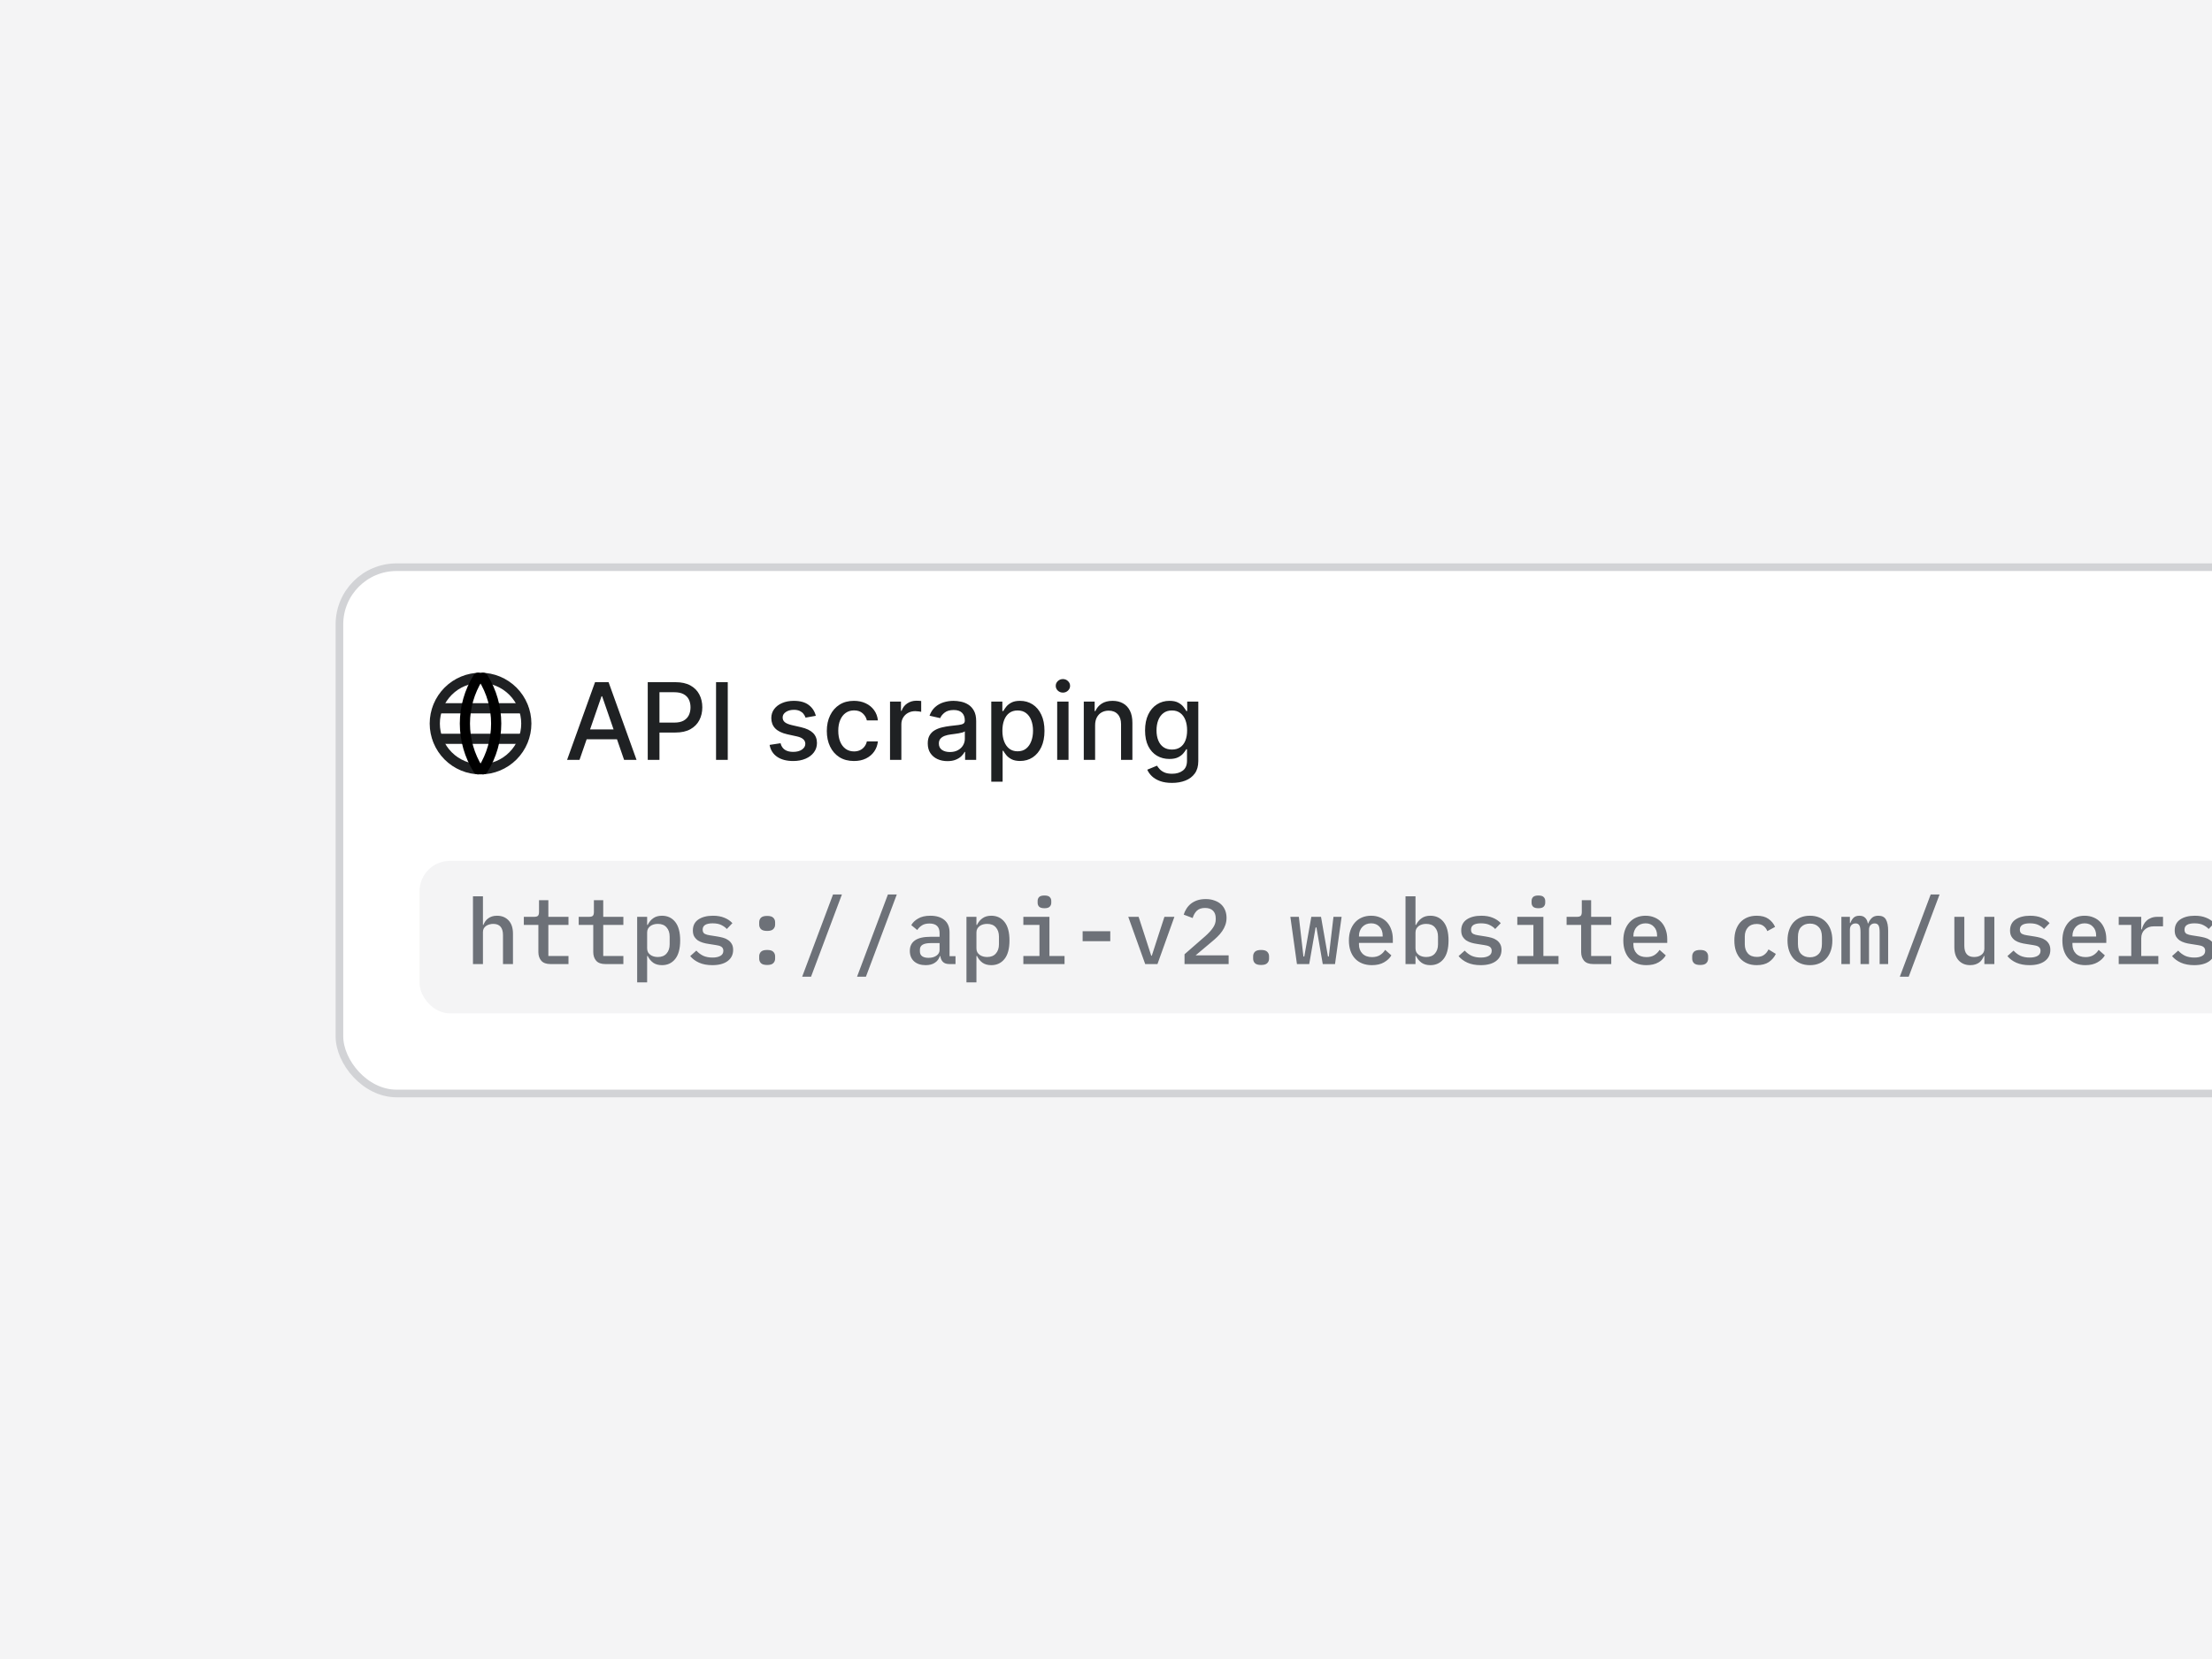 <svg width="640" height="480" viewBox="0 0 640 480" fill="none" xmlns="http://www.w3.org/2000/svg">
<rect x="0" y="0" width="640" height="480" fill="#333333" stroke="none"/>
<g clip-path="url(#clip0_3623_8907)">
<rect width="640" height="480" fill="#F4F4F5"/>
<rect x="98.207" y="164.103" width="692.828" height="152.276" rx="16.552" fill="white"/>
<rect x="98.207" y="164.103" width="692.828" height="152.276" rx="16.552" stroke="#D2D3D6" stroke-width="2.207"/>
<path d="M125.795 209.345C125.795 211.084 126.137 212.806 126.803 214.412C127.468 216.019 128.444 217.478 129.673 218.708C130.903 219.938 132.363 220.913 133.969 221.578C135.576 222.244 137.297 222.586 139.036 222.586C140.775 222.586 142.497 222.244 144.104 221.578C145.71 220.913 147.17 219.938 148.399 218.708C149.629 217.478 150.604 216.019 151.27 214.412C151.935 212.806 152.278 211.084 152.278 209.345C152.278 205.833 150.883 202.465 148.399 199.982C145.916 197.499 142.548 196.104 139.036 196.104C135.524 196.104 132.156 197.499 129.673 199.982C127.19 202.465 125.795 205.833 125.795 209.345Z" stroke="#1F2123" stroke-width="2.943" stroke-linecap="round" stroke-linejoin="round"/>
<path d="M126.674 204.931H151.391" stroke="#1F2123" stroke-width="2.943" stroke-linecap="round" stroke-linejoin="round"/>
<path d="M126.674 213.759H151.391" stroke="#1F2123" stroke-width="2.943" stroke-linecap="round" stroke-linejoin="round"/>
<path d="M138.302 196.104C135.824 200.075 134.51 204.663 134.51 209.345C134.51 214.027 135.824 218.614 138.302 222.586" stroke="black" stroke-width="2.943" stroke-linecap="round" stroke-linejoin="round"/>
<path d="M139.769 196.104C142.247 200.075 143.561 204.663 143.561 209.345C143.561 214.027 142.247 218.614 139.769 222.586" stroke="black" stroke-width="2.943" stroke-linecap="round" stroke-linejoin="round"/>
<path d="M167.676 219.845H164.078L172.164 197.375H176.081L184.167 219.845H180.568L174.216 201.456H174.04L167.676 219.845ZM168.28 211.045H179.954V213.898H168.28V211.045ZM187.412 219.845V197.375H195.421C197.169 197.375 198.618 197.693 199.766 198.329C200.914 198.965 201.774 199.836 202.344 200.94C202.915 202.038 203.2 203.274 203.2 204.649C203.2 206.031 202.911 207.275 202.333 208.379C201.763 209.476 200.9 210.347 199.744 210.99C198.596 211.627 197.151 211.945 195.41 211.945H189.902V209.07H195.103C196.208 209.07 197.104 208.88 197.791 208.5C198.479 208.112 198.983 207.586 199.305 206.92C199.627 206.254 199.788 205.497 199.788 204.649C199.788 203.8 199.627 203.047 199.305 202.389C198.983 201.73 198.475 201.215 197.78 200.842C197.093 200.469 196.186 200.282 195.059 200.282H190.802V219.845H187.412ZM210.565 197.375V219.845H207.175V197.375H210.565ZM236.044 207.106L233.071 207.633C232.947 207.253 232.749 206.891 232.478 206.547C232.215 206.203 231.857 205.922 231.403 205.702C230.95 205.483 230.383 205.373 229.703 205.373C228.774 205.373 227.998 205.581 227.377 205.998C226.755 206.408 226.444 206.938 226.444 207.589C226.444 208.152 226.652 208.606 227.069 208.95C227.486 209.294 228.159 209.575 229.088 209.795L231.765 210.409C233.316 210.767 234.472 211.32 235.232 212.066C235.993 212.812 236.373 213.781 236.373 214.973C236.373 215.983 236.081 216.882 235.496 217.672C234.918 218.455 234.11 219.069 233.071 219.516C232.04 219.962 230.844 220.185 229.483 220.185C227.596 220.185 226.056 219.783 224.864 218.978C223.672 218.166 222.94 217.014 222.67 215.522L225.841 215.039C226.038 215.866 226.444 216.491 227.058 216.915C227.673 217.332 228.474 217.541 229.461 217.541C230.536 217.541 231.396 217.318 232.04 216.871C232.683 216.418 233.005 215.866 233.005 215.215C233.005 214.688 232.808 214.245 232.413 213.887C232.025 213.529 231.429 213.258 230.624 213.075L227.772 212.45C226.199 212.091 225.036 211.521 224.283 210.738C223.536 209.955 223.163 208.964 223.163 207.765C223.163 206.77 223.441 205.9 223.997 205.154C224.553 204.407 225.321 203.826 226.301 203.409C227.281 202.985 228.404 202.773 229.67 202.773C231.491 202.773 232.925 203.168 233.971 203.958C235.017 204.74 235.708 205.79 236.044 207.106ZM247.079 220.185C245.448 220.185 244.044 219.815 242.866 219.077C241.696 218.331 240.796 217.303 240.167 215.994C239.538 214.684 239.223 213.185 239.223 211.495C239.223 209.784 239.545 208.273 240.189 206.964C240.833 205.647 241.74 204.62 242.91 203.881C244.08 203.142 245.459 202.773 247.046 202.773C248.326 202.773 249.467 203.01 250.469 203.486C251.472 203.954 252.28 204.612 252.894 205.461C253.516 206.309 253.885 207.3 254.002 208.434H250.81C250.634 207.644 250.232 206.964 249.603 206.393C248.981 205.823 248.147 205.538 247.101 205.538C246.187 205.538 245.386 205.779 244.698 206.262C244.018 206.737 243.488 207.417 243.107 208.302C242.727 209.18 242.537 210.219 242.537 211.418C242.537 212.647 242.723 213.708 243.096 214.6C243.469 215.493 243.996 216.184 244.676 216.674C245.364 217.164 246.172 217.409 247.101 217.409C247.723 217.409 248.286 217.296 248.791 217.069C249.303 216.835 249.731 216.502 250.074 216.07C250.426 215.639 250.671 215.12 250.81 214.512H254.002C253.885 215.602 253.531 216.575 252.938 217.431C252.346 218.287 251.552 218.96 250.557 219.45C249.57 219.94 248.41 220.185 247.079 220.185ZM257.511 219.845V202.992H260.681V205.669H260.857C261.164 204.762 261.705 204.049 262.481 203.53C263.263 203.003 264.149 202.74 265.136 202.74C265.341 202.74 265.582 202.747 265.86 202.762C266.145 202.776 266.368 202.795 266.529 202.817V205.954C266.398 205.918 266.164 205.878 265.827 205.834C265.491 205.783 265.154 205.757 264.818 205.757C264.042 205.757 263.351 205.922 262.744 206.251C262.144 206.573 261.669 207.022 261.318 207.6C260.967 208.171 260.791 208.822 260.791 209.553V219.845H257.511ZM274.122 220.218C273.054 220.218 272.088 220.02 271.225 219.625C270.362 219.223 269.678 218.641 269.174 217.881C268.676 217.12 268.428 216.187 268.428 215.083C268.428 214.132 268.61 213.349 268.976 212.735C269.342 212.121 269.836 211.634 270.457 211.276C271.079 210.917 271.774 210.647 272.542 210.464C273.31 210.281 274.093 210.142 274.89 210.047C275.899 209.93 276.719 209.835 277.348 209.762C277.977 209.681 278.434 209.553 278.719 209.378C279.004 209.202 279.147 208.917 279.147 208.522V208.445C279.147 207.487 278.876 206.744 278.335 206.218C277.801 205.691 277.004 205.428 275.943 205.428C274.839 205.428 273.968 205.673 273.332 206.163C272.703 206.646 272.268 207.183 272.026 207.776L268.943 207.074C269.309 206.05 269.843 205.223 270.545 204.594C271.255 203.958 272.07 203.497 272.992 203.211C273.913 202.919 274.883 202.773 275.899 202.773C276.572 202.773 277.285 202.853 278.039 203.014C278.8 203.168 279.509 203.453 280.167 203.87C280.833 204.287 281.378 204.883 281.802 205.658C282.226 206.426 282.438 207.425 282.438 208.654V219.845H279.235V217.541H279.103C278.891 217.965 278.573 218.382 278.149 218.791C277.724 219.201 277.179 219.541 276.514 219.812C275.848 220.082 275.051 220.218 274.122 220.218ZM274.835 217.585C275.742 217.585 276.517 217.405 277.161 217.047C277.812 216.689 278.306 216.22 278.642 215.643C278.986 215.057 279.158 214.432 279.158 213.766V211.594C279.041 211.711 278.814 211.821 278.478 211.923C278.149 212.018 277.772 212.102 277.348 212.175C276.923 212.241 276.51 212.303 276.108 212.362C275.705 212.413 275.369 212.457 275.098 212.494C274.462 212.574 273.88 212.709 273.354 212.9C272.835 213.09 272.418 213.364 272.103 213.722C271.796 214.074 271.642 214.542 271.642 215.127C271.642 215.939 271.942 216.553 272.542 216.97C273.142 217.38 273.906 217.585 274.835 217.585ZM286.808 226.164V202.992H290.012V205.724H290.286C290.476 205.373 290.751 204.967 291.109 204.506C291.467 204.045 291.965 203.643 292.601 203.299C293.237 202.948 294.079 202.773 295.125 202.773C296.485 202.773 297.699 203.116 298.767 203.804C299.835 204.492 300.673 205.483 301.28 206.777C301.894 208.072 302.201 209.63 302.201 211.451C302.201 213.273 301.898 214.834 301.291 216.136C300.684 217.431 299.85 218.429 298.789 219.132C297.729 219.826 296.518 220.174 295.158 220.174C294.134 220.174 293.296 220.002 292.645 219.658C292.001 219.314 291.497 218.912 291.131 218.451C290.765 217.99 290.484 217.581 290.286 217.222H290.089V226.164H286.808ZM290.023 211.418C290.023 212.603 290.195 213.642 290.538 214.534C290.882 215.427 291.38 216.125 292.031 216.63C292.682 217.127 293.479 217.376 294.422 217.376C295.403 217.376 296.222 217.116 296.88 216.597C297.538 216.07 298.036 215.357 298.372 214.458C298.716 213.558 298.888 212.545 298.888 211.418C298.888 210.307 298.72 209.308 298.383 208.423C298.054 207.538 297.557 206.84 296.891 206.327C296.233 205.815 295.41 205.559 294.422 205.559C293.472 205.559 292.667 205.804 292.009 206.295C291.358 206.785 290.864 207.469 290.527 208.346C290.191 209.224 290.023 210.248 290.023 211.418ZM305.877 219.845V202.992H309.158V219.845H305.877ZM307.534 200.392C306.963 200.392 306.473 200.202 306.063 199.821C305.661 199.434 305.46 198.973 305.46 198.439C305.46 197.897 305.661 197.437 306.063 197.056C306.473 196.669 306.963 196.475 307.534 196.475C308.104 196.475 308.591 196.669 308.993 197.056C309.403 197.437 309.607 197.897 309.607 198.439C309.607 198.973 309.403 199.434 308.993 199.821C308.591 200.202 308.104 200.392 307.534 200.392ZM316.851 209.838V219.845H313.571V202.992H316.72V205.735H316.928C317.316 204.843 317.923 204.126 318.75 203.585C319.583 203.043 320.633 202.773 321.899 202.773C323.047 202.773 324.053 203.014 324.916 203.497C325.779 203.972 326.448 204.682 326.924 205.625C327.399 206.569 327.637 207.736 327.637 209.125V219.845H324.356V209.52C324.356 208.299 324.038 207.344 323.402 206.657C322.765 205.962 321.891 205.614 320.779 205.614C320.019 205.614 319.342 205.779 318.75 206.108C318.164 206.437 317.7 206.92 317.356 207.556C317.02 208.185 316.851 208.946 316.851 209.838ZM339.102 226.516C337.764 226.516 336.612 226.34 335.646 225.989C334.688 225.638 333.905 225.173 333.298 224.596C332.691 224.018 332.238 223.385 331.938 222.697L334.757 221.534C334.955 221.856 335.218 222.196 335.547 222.555C335.884 222.92 336.337 223.231 336.908 223.487C337.486 223.743 338.228 223.871 339.135 223.871C340.379 223.871 341.406 223.568 342.218 222.961C343.03 222.361 343.436 221.403 343.436 220.086V216.773H343.228C343.03 217.131 342.745 217.53 342.372 217.969C342.006 218.407 341.501 218.788 340.858 219.11C340.214 219.431 339.377 219.592 338.345 219.592C337.014 219.592 335.814 219.282 334.746 218.66C333.686 218.031 332.845 217.105 332.223 215.884C331.609 214.655 331.301 213.145 331.301 211.353C331.301 209.561 331.605 208.024 332.212 206.744C332.826 205.464 333.668 204.484 334.736 203.804C335.803 203.116 337.014 202.773 338.367 202.773C339.413 202.773 340.258 202.948 340.902 203.299C341.545 203.643 342.046 204.045 342.405 204.506C342.771 204.967 343.052 205.373 343.25 205.724H343.491V202.992H346.706V220.218C346.706 221.666 346.369 222.855 345.696 223.784C345.023 224.713 344.113 225.4 342.964 225.846C341.823 226.292 340.536 226.516 339.102 226.516ZM339.069 216.871C340.013 216.871 340.81 216.652 341.461 216.213C342.12 215.767 342.617 215.131 342.953 214.304C343.297 213.47 343.469 212.472 343.469 211.309C343.469 210.175 343.301 209.176 342.964 208.313C342.628 207.45 342.134 206.777 341.483 206.295C340.832 205.804 340.028 205.559 339.069 205.559C338.082 205.559 337.259 205.815 336.601 206.327C335.942 206.832 335.445 207.52 335.109 208.39C334.779 209.261 334.615 210.233 334.615 211.309C334.615 212.413 334.783 213.382 335.12 214.216C335.456 215.05 335.953 215.701 336.612 216.169C337.277 216.637 338.097 216.871 339.069 216.871Z" fill="#1F2123"/>
<rect x="121.379" y="249.069" width="646.483" height="44.138" rx="8.828" fill="#F4F4F5"/>
<path d="M136.845 259.334H139.731V267.597H139.864C140.005 267.244 140.181 266.908 140.393 266.591C140.623 266.255 140.897 265.973 141.214 265.743C141.532 265.496 141.903 265.302 142.327 265.161C142.75 265.019 143.245 264.949 143.81 264.949C145.187 264.949 146.299 265.399 147.146 266.299C147.994 267.2 148.418 268.48 148.418 270.139V278.932H145.531V270.563C145.531 268.392 144.586 267.306 142.697 267.306C142.327 267.306 141.965 267.359 141.612 267.465C141.258 267.553 140.941 267.694 140.658 267.888C140.376 268.083 140.146 268.33 139.97 268.63C139.811 268.93 139.731 269.274 139.731 269.663V278.932H136.845V259.334ZM159.265 278.932C158.065 278.932 157.182 278.614 156.617 277.978C156.052 277.325 155.769 276.486 155.769 275.462V267.597H151.559V265.267H154.551C155.063 265.267 155.425 265.169 155.637 264.975C155.849 264.763 155.955 264.393 155.955 263.863V260.447H158.656V265.267H164.482V267.597H158.656V276.601H164.482V278.932H159.265ZM175.145 278.932C173.944 278.932 173.061 278.614 172.496 277.978C171.931 277.325 171.649 276.486 171.649 275.462V267.597H167.438V265.267H170.431C170.943 265.267 171.305 265.169 171.516 264.975C171.728 264.763 171.834 264.393 171.834 263.863V260.447H174.535V265.267H180.362V267.597H174.535V276.601H180.362V278.932H175.145ZM184.35 265.267H187.237V267.597H187.396C187.802 266.767 188.34 266.123 189.011 265.664C189.682 265.187 190.521 264.949 191.527 264.949C193.134 264.949 194.414 265.549 195.367 266.75C196.32 267.95 196.797 269.733 196.797 272.099C196.797 274.465 196.32 276.248 195.367 277.449C194.414 278.649 193.134 279.249 191.527 279.249C190.521 279.249 189.682 279.02 189.011 278.561C188.34 278.084 187.802 277.431 187.396 276.601H187.237V284.228H184.35V265.267ZM190.335 276.892C191.43 276.892 192.269 276.557 192.851 275.886C193.451 275.215 193.752 274.324 193.752 273.211V270.987C193.752 269.875 193.451 268.983 192.851 268.312C192.269 267.641 191.43 267.306 190.335 267.306C189.912 267.306 189.514 267.359 189.144 267.465C188.773 267.571 188.446 267.729 188.164 267.941C187.881 268.153 187.652 268.418 187.475 268.736C187.316 269.036 187.237 269.398 187.237 269.822V274.377C187.237 274.8 187.316 275.171 187.475 275.489C187.652 275.789 187.881 276.045 188.164 276.257C188.446 276.469 188.773 276.628 189.144 276.734C189.514 276.84 189.912 276.892 190.335 276.892ZM206.109 279.249C204.626 279.249 203.346 279.011 202.269 278.534C201.209 278.058 200.353 277.422 199.7 276.628L201.474 275.039C202.074 275.692 202.745 276.195 203.487 276.548C204.246 276.884 205.138 277.051 206.162 277.051C207.097 277.051 207.848 276.892 208.413 276.575C208.995 276.257 209.287 275.763 209.287 275.092C209.287 274.809 209.234 274.571 209.128 274.377C209.022 274.182 208.872 274.024 208.677 273.9C208.483 273.776 208.254 273.679 207.989 273.609C207.742 273.538 207.477 273.485 207.194 273.45L205.023 273.105C204.493 273.035 203.955 272.92 203.407 272.761C202.86 272.602 202.366 272.382 201.924 272.099C201.501 271.799 201.148 271.419 200.865 270.96C200.6 270.501 200.468 269.919 200.468 269.212C200.468 267.818 200.997 266.758 202.057 266.035C203.134 265.311 204.546 264.949 206.294 264.949C207.565 264.949 208.66 265.143 209.578 265.531C210.514 265.902 211.29 266.423 211.908 267.094L210.293 268.789C209.94 268.383 209.437 268.012 208.783 267.676C208.13 267.323 207.265 267.147 206.188 267.147C204.264 267.147 203.301 267.756 203.301 268.974C203.301 269.557 203.505 269.963 203.911 270.192C204.334 270.404 204.829 270.545 205.394 270.616L207.565 270.96C208.113 271.049 208.651 271.163 209.181 271.305C209.728 271.446 210.213 271.667 210.637 271.967C211.079 272.249 211.432 272.62 211.697 273.079C211.979 273.538 212.12 274.121 212.12 274.827C212.12 276.204 211.582 277.29 210.505 278.084C209.445 278.861 207.98 279.249 206.109 279.249ZM221.961 279.196C221.114 279.196 220.514 279.02 220.161 278.667C219.825 278.314 219.657 277.881 219.657 277.369V276.681C219.657 276.169 219.825 275.736 220.161 275.383C220.514 275.03 221.114 274.853 221.961 274.853C222.809 274.853 223.4 275.03 223.736 275.383C224.089 275.736 224.265 276.169 224.265 276.681V277.369C224.265 277.881 224.089 278.314 223.736 278.667C223.4 279.02 222.809 279.196 221.961 279.196ZM221.961 269.345C221.114 269.345 220.514 269.168 220.161 268.815C219.825 268.462 219.657 268.03 219.657 267.518V266.829C219.657 266.317 219.825 265.884 220.161 265.531C220.514 265.178 221.114 265.002 221.961 265.002C222.809 265.002 223.4 265.178 223.736 265.531C224.089 265.884 224.265 266.317 224.265 266.829V267.518C224.265 268.03 224.089 268.462 223.736 268.815C223.4 269.168 222.809 269.345 221.961 269.345ZM232.094 282.586L241.019 258.805H243.588L234.663 282.586H232.094ZM247.973 282.586L256.898 258.805H259.467L250.542 282.586H247.973ZM274.684 278.932C273.854 278.932 273.228 278.72 272.804 278.296C272.398 277.872 272.151 277.316 272.062 276.628H271.93C271.665 277.457 271.18 278.102 270.473 278.561C269.785 279.02 268.902 279.249 267.825 279.249C266.43 279.249 265.318 278.888 264.488 278.164C263.658 277.422 263.244 276.407 263.244 275.118C263.244 273.794 263.729 272.788 264.7 272.099C265.689 271.393 267.198 271.04 269.229 271.04H271.85V269.98C271.85 268.127 270.871 267.2 268.911 267.2C268.028 267.2 267.313 267.376 266.766 267.729C266.218 268.065 265.759 268.515 265.389 269.08L263.667 267.676C264.056 266.935 264.709 266.299 265.627 265.77C266.545 265.222 267.728 264.949 269.176 264.949C270.906 264.949 272.265 265.364 273.254 266.193C274.243 267.023 274.737 268.224 274.737 269.795V276.654H276.458V278.932H274.684ZM268.646 277.131C269.582 277.131 270.35 276.919 270.95 276.495C271.55 276.072 271.85 275.524 271.85 274.853V272.867H269.282C267.198 272.867 266.157 273.494 266.157 274.747V275.277C266.157 275.895 266.377 276.363 266.819 276.681C267.26 276.981 267.869 277.131 268.646 277.131ZM279.626 265.267H282.513V267.597H282.672C283.078 266.767 283.616 266.123 284.287 265.664C284.958 265.187 285.797 264.949 286.803 264.949C288.409 264.949 289.689 265.549 290.643 266.75C291.596 267.95 292.073 269.733 292.073 272.099C292.073 274.465 291.596 276.248 290.643 277.449C289.689 278.649 288.409 279.249 286.803 279.249C285.797 279.249 284.958 279.02 284.287 278.561C283.616 278.084 283.078 277.431 282.672 276.601H282.513V284.228H279.626V265.267ZM285.611 276.892C286.706 276.892 287.544 276.557 288.127 275.886C288.727 275.215 289.027 274.324 289.027 273.211V270.987C289.027 269.875 288.727 268.983 288.127 268.312C287.544 267.641 286.706 267.306 285.611 267.306C285.187 267.306 284.79 267.359 284.419 267.465C284.049 267.571 283.722 267.729 283.44 267.941C283.157 268.153 282.928 268.418 282.751 268.736C282.592 269.036 282.513 269.398 282.513 269.822V274.377C282.513 274.8 282.592 275.171 282.751 275.489C282.928 275.789 283.157 276.045 283.44 276.257C283.722 276.469 284.049 276.628 284.419 276.734C284.79 276.84 285.187 276.892 285.611 276.892ZM302.205 262.777C301.464 262.777 300.943 262.627 300.643 262.327C300.361 262.027 300.219 261.656 300.219 261.215V260.659C300.219 260.217 300.361 259.846 300.643 259.546C300.943 259.246 301.455 259.096 302.179 259.096C302.921 259.096 303.433 259.246 303.715 259.546C304.015 259.846 304.165 260.217 304.165 260.659V261.215C304.165 261.656 304.015 262.027 303.715 262.327C303.433 262.627 302.929 262.777 302.205 262.777ZM296.088 276.601H300.749V267.597H296.088V265.267H303.636V276.601H308.005V278.932H296.088V276.601ZM313.238 272.311V269.424H321.236V272.311H313.238ZM331.342 278.932L326.443 265.267H329.436L331.316 271.04L333.09 276.522H333.249L335.023 271.04L336.904 265.267H339.79L334.891 278.932H331.342ZM355.484 278.932H342.72V276.098L348.758 270.828C349.711 269.98 350.444 269.177 350.956 268.418C351.485 267.659 351.75 266.856 351.75 266.008V265.717C351.75 264.746 351.485 264.004 350.956 263.492C350.426 262.963 349.658 262.698 348.652 262.698C347.628 262.698 346.833 262.971 346.268 263.519C345.721 264.066 345.324 264.763 345.077 265.611L342.481 264.631C342.658 264.048 342.914 263.492 343.249 262.963C343.585 262.415 344.008 261.93 344.52 261.506C345.05 261.082 345.668 260.747 346.374 260.5C347.098 260.252 347.928 260.129 348.864 260.129C349.817 260.129 350.664 260.27 351.406 260.553C352.165 260.817 352.801 261.188 353.313 261.665C353.825 262.142 354.213 262.715 354.478 263.386C354.743 264.04 354.875 264.763 354.875 265.558C354.875 266.299 354.76 266.988 354.531 267.624C354.319 268.241 354.01 268.842 353.604 269.424C353.216 269.989 352.748 270.537 352.2 271.066C351.653 271.596 351.053 272.126 350.4 272.655L345.924 276.416H355.484V278.932ZM364.875 279.196C364.028 279.196 363.428 279.02 363.074 278.667C362.739 278.314 362.571 277.881 362.571 277.369V276.681C362.571 276.169 362.739 275.736 363.074 275.383C363.428 275.03 364.028 274.853 364.875 274.853C365.723 274.853 366.314 275.03 366.65 275.383C367.003 275.736 367.179 276.169 367.179 276.681V277.369C367.179 277.881 367.003 278.314 366.65 278.667C366.314 279.02 365.723 279.196 364.875 279.196ZM373.339 265.267H375.802L377.126 276.76H377.365L379.404 265.267H382.211L384.224 276.76H384.462L385.813 265.267H388.17L386.263 278.932H382.714L380.887 268.339H380.649L378.795 278.932H375.246L373.339 265.267ZM396.925 279.249C395.884 279.249 394.948 279.082 394.118 278.746C393.288 278.411 392.591 277.934 392.026 277.316C391.461 276.698 391.028 275.957 390.728 275.092C390.428 274.209 390.278 273.22 390.278 272.126C390.278 271.031 390.428 270.042 390.728 269.16C391.046 268.277 391.479 267.526 392.026 266.908C392.591 266.273 393.271 265.787 394.065 265.452C394.86 265.116 395.742 264.949 396.713 264.949C397.667 264.949 398.532 265.116 399.309 265.452C400.085 265.77 400.748 266.229 401.295 266.829C401.842 267.429 402.257 268.144 402.54 268.974C402.84 269.804 402.99 270.722 402.99 271.728V272.814H393.191V273.264C393.191 274.341 393.527 275.224 394.197 275.913C394.868 276.584 395.795 276.919 396.978 276.919C397.861 276.919 398.611 276.734 399.229 276.363C399.865 275.974 400.377 275.462 400.765 274.827L402.566 276.416C402.107 277.21 401.401 277.881 400.447 278.428C399.512 278.976 398.338 279.249 396.925 279.249ZM396.713 267.147C396.201 267.147 395.725 267.235 395.283 267.412C394.86 267.588 394.489 267.844 394.171 268.18C393.871 268.497 393.633 268.877 393.456 269.318C393.279 269.76 393.191 270.245 393.191 270.775V270.96H400.05V270.696C400.05 269.619 399.741 268.762 399.123 268.127C398.523 267.473 397.72 267.147 396.713 267.147ZM406.661 259.334H409.547V267.597H409.706C410.112 266.767 410.651 266.123 411.321 265.664C411.992 265.187 412.831 264.949 413.837 264.949C415.444 264.949 416.724 265.549 417.677 266.75C418.631 267.95 419.107 269.733 419.107 272.099C419.107 274.465 418.631 276.248 417.677 277.449C416.724 278.649 415.444 279.249 413.837 279.249C412.831 279.249 411.992 279.02 411.321 278.561C410.651 278.084 410.112 277.431 409.706 276.601H409.547V278.932H406.661V259.334ZM412.646 276.892C413.74 276.892 414.579 276.557 415.161 275.886C415.762 275.215 416.062 274.324 416.062 273.211V270.987C416.062 269.875 415.762 268.983 415.161 268.312C414.579 267.641 413.74 267.306 412.646 267.306C412.222 267.306 411.825 267.359 411.454 267.465C411.083 267.571 410.757 267.729 410.474 267.941C410.192 268.153 409.962 268.418 409.785 268.736C409.627 269.036 409.547 269.398 409.547 269.822V274.377C409.547 274.8 409.627 275.171 409.785 275.489C409.962 275.789 410.192 276.045 410.474 276.257C410.757 276.469 411.083 276.628 411.454 276.734C411.825 276.84 412.222 276.892 412.646 276.892ZM428.419 279.249C426.936 279.249 425.656 279.011 424.579 278.534C423.52 278.058 422.663 277.422 422.01 276.628L423.785 275.039C424.385 275.692 425.056 276.195 425.797 276.548C426.556 276.884 427.448 277.051 428.472 277.051C429.408 277.051 430.158 276.892 430.723 276.575C431.306 276.257 431.597 275.763 431.597 275.092C431.597 274.809 431.544 274.571 431.438 274.377C431.332 274.182 431.182 274.024 430.988 273.9C430.794 273.776 430.564 273.679 430.299 273.609C430.052 273.538 429.787 273.485 429.505 273.45L427.333 273.105C426.804 273.035 426.265 272.92 425.718 272.761C425.17 272.602 424.676 272.382 424.235 272.099C423.811 271.799 423.458 271.419 423.175 270.96C422.911 270.501 422.778 269.919 422.778 269.212C422.778 267.818 423.308 266.758 424.367 266.035C425.444 265.311 426.857 264.949 428.604 264.949C429.876 264.949 430.97 265.143 431.888 265.531C432.824 265.902 433.601 266.423 434.219 267.094L432.603 268.789C432.25 268.383 431.747 268.012 431.094 267.676C430.441 267.323 429.575 267.147 428.498 267.147C426.574 267.147 425.612 267.756 425.612 268.974C425.612 269.557 425.815 269.963 426.221 270.192C426.645 270.404 427.139 270.545 427.704 270.616L429.876 270.96C430.423 271.049 430.961 271.163 431.491 271.305C432.038 271.446 432.524 271.667 432.948 271.967C433.389 272.249 433.742 272.62 434.007 273.079C434.289 273.538 434.431 274.121 434.431 274.827C434.431 276.204 433.892 277.29 432.815 278.084C431.756 278.861 430.29 279.249 428.419 279.249ZM445.119 262.777C444.378 262.777 443.857 262.627 443.557 262.327C443.274 262.027 443.133 261.656 443.133 261.215V260.659C443.133 260.217 443.274 259.846 443.557 259.546C443.857 259.246 444.369 259.096 445.093 259.096C445.834 259.096 446.346 259.246 446.629 259.546C446.929 259.846 447.079 260.217 447.079 260.659V261.215C447.079 261.656 446.929 262.027 446.629 262.327C446.346 262.627 445.843 262.777 445.119 262.777ZM439.002 276.601H443.663V267.597H439.002V265.267H446.549V276.601H450.919V278.932H439.002V276.601ZM460.972 278.932C459.772 278.932 458.889 278.614 458.324 277.978C457.759 277.325 457.476 276.486 457.476 275.462V267.597H453.266V265.267H456.258C456.77 265.267 457.132 265.169 457.344 264.975C457.556 264.763 457.662 264.393 457.662 263.863V260.447H460.363V265.267H466.189V267.597H460.363V276.601H466.189V278.932H460.972ZM476.322 279.249C475.28 279.249 474.344 279.082 473.515 278.746C472.685 278.411 471.987 277.934 471.422 277.316C470.857 276.698 470.425 275.957 470.125 275.092C469.825 274.209 469.675 273.22 469.675 272.126C469.675 271.031 469.825 270.042 470.125 269.16C470.443 268.277 470.875 267.526 471.422 266.908C471.987 266.273 472.667 265.787 473.462 265.452C474.256 265.116 475.139 264.949 476.11 264.949C477.063 264.949 477.928 265.116 478.705 265.452C479.482 265.77 480.144 266.229 480.691 266.829C481.239 267.429 481.654 268.144 481.936 268.974C482.236 269.804 482.386 270.722 482.386 271.728V272.814H472.588V273.264C472.588 274.341 472.923 275.224 473.594 275.913C474.265 276.584 475.192 276.919 476.375 276.919C477.257 276.919 478.008 276.734 478.626 276.363C479.261 275.974 479.773 275.462 480.162 274.827L481.963 276.416C481.504 277.21 480.797 277.881 479.844 278.428C478.908 278.976 477.734 279.249 476.322 279.249ZM476.11 267.147C475.598 267.147 475.121 267.235 474.68 267.412C474.256 267.588 473.885 267.844 473.568 268.18C473.267 268.497 473.029 268.877 472.853 269.318C472.676 269.76 472.588 270.245 472.588 270.775V270.96H479.447V270.696C479.447 269.619 479.138 268.762 478.52 268.127C477.92 267.473 477.116 267.147 476.11 267.147ZM491.91 279.196C491.062 279.196 490.462 279.02 490.109 278.667C489.773 278.314 489.606 277.881 489.606 277.369V276.681C489.606 276.169 489.773 275.736 490.109 275.383C490.462 275.03 491.062 274.853 491.91 274.853C492.757 274.853 493.349 275.03 493.684 275.383C494.037 275.736 494.214 276.169 494.214 276.681V277.369C494.214 277.881 494.037 278.314 493.684 278.667C493.349 279.02 492.757 279.196 491.91 279.196ZM508.292 279.249C507.268 279.249 506.35 279.082 505.538 278.746C504.744 278.411 504.064 277.934 503.499 277.316C502.952 276.698 502.528 275.948 502.228 275.065C501.945 274.182 501.804 273.194 501.804 272.099C501.804 271.004 501.945 270.016 502.228 269.133C502.528 268.25 502.952 267.5 503.499 266.882C504.064 266.264 504.744 265.787 505.538 265.452C506.35 265.116 507.259 264.949 508.266 264.949C509.678 264.949 510.808 265.249 511.656 265.849C512.521 266.449 513.165 267.226 513.589 268.18L511.338 269.398C511.091 268.762 510.711 268.259 510.199 267.888C509.705 267.518 509.06 267.332 508.266 267.332C507.171 267.332 506.324 267.668 505.723 268.339C505.123 268.992 504.823 269.866 504.823 270.96V273.238C504.823 274.315 505.123 275.189 505.723 275.86C506.324 276.531 507.189 276.866 508.319 276.866C509.166 276.866 509.855 276.672 510.384 276.283C510.932 275.895 511.364 275.365 511.682 274.694L513.801 275.992C513.359 276.945 512.688 277.731 511.788 278.349C510.888 278.949 509.722 279.249 508.292 279.249ZM523.668 279.249C522.662 279.249 521.753 279.082 520.941 278.746C520.146 278.411 519.466 277.934 518.901 277.316C518.354 276.698 517.93 275.948 517.63 275.065C517.33 274.182 517.18 273.194 517.18 272.099C517.18 271.004 517.33 270.016 517.63 269.133C517.93 268.25 518.354 267.5 518.901 266.882C519.466 266.264 520.146 265.787 520.941 265.452C521.753 265.116 522.662 264.949 523.668 264.949C524.675 264.949 525.575 265.116 526.37 265.452C527.182 265.787 527.861 266.264 528.409 266.882C528.974 267.5 529.406 268.25 529.706 269.133C530.007 270.016 530.157 271.004 530.157 272.099C530.157 273.194 530.007 274.182 529.706 275.065C529.406 275.948 528.974 276.698 528.409 277.316C527.861 277.934 527.182 278.411 526.37 278.746C525.575 279.082 524.675 279.249 523.668 279.249ZM523.668 276.972C524.728 276.972 525.566 276.654 526.184 276.019C526.82 275.365 527.138 274.403 527.138 273.132V271.066C527.138 269.795 526.82 268.842 526.184 268.206C525.566 267.553 524.728 267.226 523.668 267.226C522.609 267.226 521.762 267.553 521.126 268.206C520.508 268.842 520.199 269.795 520.199 271.066V273.132C520.199 274.403 520.508 275.365 521.126 276.019C521.762 276.654 522.609 276.972 523.668 276.972ZM532.768 278.932V265.267H535.231V267.041H535.363C535.575 266.458 535.875 265.964 536.264 265.558C536.67 265.152 537.244 264.949 537.985 264.949C538.709 264.949 539.265 265.152 539.654 265.558C540.06 265.946 540.316 266.485 540.422 267.173H540.528C540.775 266.555 541.119 266.035 541.56 265.611C542.002 265.169 542.637 264.949 543.467 264.949C544.526 264.949 545.259 265.32 545.665 266.061C546.089 266.803 546.301 267.888 546.301 269.318V278.932H543.838V269.689C543.838 268.736 543.723 268.083 543.494 267.729C543.264 267.359 542.893 267.173 542.381 267.173C541.922 267.173 541.534 267.332 541.216 267.65C540.916 267.95 540.766 268.409 540.766 269.027V278.932H538.303V269.689C538.303 268.736 538.188 268.083 537.959 267.729C537.747 267.359 537.385 267.173 536.873 267.173C536.396 267.173 535.999 267.332 535.681 267.65C535.381 267.95 535.231 268.409 535.231 269.027V278.932H532.768ZM549.68 282.586L558.605 258.805H561.174L552.249 282.586H549.68ZM574.14 276.601H574.008C573.866 276.954 573.681 277.299 573.451 277.634C573.24 277.952 572.975 278.234 572.657 278.481C572.339 278.711 571.968 278.896 571.545 279.038C571.121 279.179 570.627 279.249 570.062 279.249C568.685 279.249 567.572 278.799 566.725 277.899C565.877 276.998 565.454 275.718 565.454 274.059V265.267H568.34V273.635C568.34 275.807 569.285 276.892 571.174 276.892C571.545 276.892 571.907 276.848 572.26 276.76C572.613 276.654 572.931 276.504 573.213 276.31C573.496 276.116 573.716 275.877 573.875 275.595C574.052 275.295 574.14 274.942 574.14 274.536V265.267H577.027V278.932H574.14V276.601ZM587.212 279.249C585.729 279.249 584.449 279.011 583.372 278.534C582.313 278.058 581.457 277.422 580.803 276.628L582.578 275.039C583.178 275.692 583.849 276.195 584.59 276.548C585.349 276.884 586.241 277.051 587.265 277.051C588.201 277.051 588.951 276.892 589.516 276.575C590.099 276.257 590.39 275.763 590.39 275.092C590.39 274.809 590.337 274.571 590.231 274.377C590.125 274.182 589.975 274.024 589.781 273.9C589.587 273.776 589.357 273.679 589.092 273.609C588.845 273.538 588.58 273.485 588.298 273.45L586.126 273.105C585.597 273.035 585.058 272.92 584.511 272.761C583.964 272.602 583.469 272.382 583.028 272.099C582.604 271.799 582.251 271.419 581.969 270.96C581.704 270.501 581.571 269.919 581.571 269.212C581.571 267.818 582.101 266.758 583.16 266.035C584.237 265.311 585.65 264.949 587.397 264.949C588.669 264.949 589.763 265.143 590.681 265.531C591.617 265.902 592.394 266.423 593.012 267.094L591.396 268.789C591.043 268.383 590.54 268.012 589.887 267.676C589.234 267.323 588.369 267.147 587.292 267.147C585.367 267.147 584.405 267.756 584.405 268.974C584.405 269.557 584.608 269.963 585.014 270.192C585.438 270.404 585.932 270.545 586.497 270.616L588.669 270.96C589.216 271.049 589.754 271.163 590.284 271.305C590.831 271.446 591.317 271.667 591.741 271.967C592.182 272.249 592.535 272.62 592.8 273.079C593.082 273.538 593.224 274.121 593.224 274.827C593.224 276.204 592.685 277.29 591.608 278.084C590.549 278.861 589.084 279.249 587.212 279.249ZM603.356 279.249C602.315 279.249 601.379 279.082 600.549 278.746C599.719 278.411 599.022 277.934 598.457 277.316C597.892 276.698 597.459 275.957 597.159 275.092C596.859 274.209 596.709 273.22 596.709 272.126C596.709 271.031 596.859 270.042 597.159 269.16C597.477 268.277 597.91 267.526 598.457 266.908C599.022 266.273 599.702 265.787 600.496 265.452C601.291 265.116 602.173 264.949 603.144 264.949C604.098 264.949 604.963 265.116 605.74 265.452C606.517 265.77 607.179 266.229 607.726 266.829C608.273 267.429 608.688 268.144 608.971 268.974C609.271 269.804 609.421 270.722 609.421 271.728V272.814H599.622V273.264C599.622 274.341 599.958 275.224 600.629 275.913C601.299 276.584 602.226 276.919 603.409 276.919C604.292 276.919 605.042 276.734 605.66 276.363C606.296 275.974 606.808 275.462 607.196 274.827L608.997 276.416C608.538 277.21 607.832 277.881 606.878 278.428C605.943 278.976 604.769 279.249 603.356 279.249ZM603.144 267.147C602.632 267.147 602.156 267.235 601.714 267.412C601.291 267.588 600.92 267.844 600.602 268.18C600.302 268.497 600.064 268.877 599.887 269.318C599.71 269.76 599.622 270.245 599.622 270.775V270.96H606.481V270.696C606.481 269.619 606.172 268.762 605.554 268.127C604.954 267.473 604.151 267.147 603.144 267.147ZM613.012 276.601H616.64V267.597H613.012V265.267H619.527V268.895H619.686C619.809 268.418 619.986 267.959 620.215 267.518C620.445 267.076 620.736 266.697 621.089 266.379C621.442 266.043 621.875 265.779 622.387 265.584C622.899 265.372 623.499 265.267 624.188 265.267H625.83V268.021H623.129C622.069 268.021 621.204 268.339 620.533 268.974C619.862 269.592 619.527 270.431 619.527 271.49V276.601H624.479V278.932H613.012V276.601ZM634.85 279.249C633.367 279.249 632.087 279.011 631.01 278.534C629.951 278.058 629.094 277.422 628.441 276.628L630.216 275.039C630.816 275.692 631.487 276.195 632.228 276.548C632.987 276.884 633.879 277.051 634.903 277.051C635.839 277.051 636.589 276.892 637.154 276.575C637.737 276.257 638.028 275.763 638.028 275.092C638.028 274.809 637.975 274.571 637.869 274.377C637.763 274.182 637.613 274.024 637.419 273.9C637.225 273.776 636.995 273.679 636.73 273.609C636.483 273.538 636.218 273.485 635.936 273.45L633.764 273.105C633.235 273.035 632.696 272.92 632.149 272.761C631.601 272.602 631.107 272.382 630.666 272.099C630.242 271.799 629.889 271.419 629.606 270.96C629.342 270.501 629.209 269.919 629.209 269.212C629.209 267.818 629.739 266.758 630.798 266.035C631.875 265.311 633.288 264.949 635.035 264.949C636.307 264.949 637.401 265.143 638.319 265.531C639.255 265.902 640.032 266.423 640.65 267.094L639.034 268.789C638.681 268.383 638.178 268.012 637.525 267.676C636.872 267.323 636.006 267.147 634.929 267.147C633.005 267.147 632.043 267.756 632.043 268.974C632.043 269.557 632.246 269.963 632.652 270.192C633.076 270.404 633.57 270.545 634.135 270.616L636.307 270.96C636.854 271.049 637.392 271.163 637.922 271.305C638.469 271.446 638.955 271.667 639.379 271.967C639.82 272.249 640.173 272.62 640.438 273.079C640.72 273.538 640.862 274.121 640.862 274.827C640.862 276.204 640.323 277.29 639.246 278.084C638.187 278.861 636.721 279.249 634.85 279.249ZM644.956 282.586L653.881 258.805H656.45L647.525 282.586H644.956ZM660.968 278.932V276.469H666.158V262.618H665.947L661.656 267.2L659.829 265.558L664.543 260.447H669.125V276.469H673.6V278.932H660.968ZM684.103 278.932V275.33H675.311V272.788L683.044 260.447H686.937V273H689.532V275.33H686.937V278.932H684.103ZM677.827 273H684.103V263.174H683.945L677.827 273ZM692.726 278.932V276.469H697.917V262.618H697.705L693.415 267.2L691.588 265.558L696.302 260.447H700.883V276.469H705.359V278.932H692.726ZM710.751 278.932L717.61 262.91H710.407V266.326H707.838V260.447H720.576V263.042L713.902 278.932H710.751ZM730.099 279.249C728.934 279.249 727.919 279.038 727.054 278.614C726.206 278.172 725.5 277.546 724.935 276.734C724.388 275.921 723.982 274.924 723.717 273.741C723.452 272.558 723.32 271.208 723.32 269.689C723.32 268.188 723.452 266.847 723.717 265.664C723.982 264.463 724.388 263.457 724.935 262.645C725.5 261.833 726.206 261.215 727.054 260.791C727.919 260.35 728.934 260.129 730.099 260.129C731.265 260.129 732.271 260.35 733.118 260.791C733.984 261.215 734.69 261.833 735.237 262.645C735.802 263.457 736.217 264.463 736.482 265.664C736.747 266.847 736.879 268.188 736.879 269.689C736.879 271.208 736.747 272.558 736.482 273.741C736.217 274.924 735.802 275.921 735.237 276.734C734.69 277.546 733.984 278.172 733.118 278.614C732.271 279.038 731.265 279.249 730.099 279.249ZM730.099 276.813C731.441 276.813 732.395 276.319 732.96 275.33C733.542 274.324 733.833 272.973 733.833 271.278V268.1C733.833 266.405 733.542 265.064 732.96 264.075C732.395 263.068 731.441 262.565 730.099 262.565C729.429 262.565 728.855 262.698 728.378 262.963C727.901 263.21 727.513 263.58 727.213 264.075C726.913 264.552 726.692 265.134 726.551 265.823C726.427 266.494 726.365 267.253 726.365 268.1V271.278C726.365 272.126 726.427 272.894 726.551 273.582C726.692 274.253 726.913 274.836 727.213 275.33C727.513 275.807 727.901 276.177 728.378 276.442C728.855 276.689 729.429 276.813 730.099 276.813ZM730.099 271.252C729.481 271.252 729.049 271.128 728.802 270.881C728.572 270.634 728.457 270.334 728.457 269.98V269.398C728.457 269.045 728.572 268.745 728.802 268.497C729.049 268.25 729.481 268.127 730.099 268.127C730.717 268.127 731.141 268.25 731.371 268.497C731.618 268.745 731.741 269.045 731.741 269.398V269.98C731.741 270.334 731.618 270.634 731.371 270.881C731.141 271.128 730.717 271.252 730.099 271.252ZM742.509 278.932L749.368 262.91H742.165V266.326H739.596V260.447H752.335V263.042L745.661 278.932H742.509Z" fill="#6D7178"/>
</g>
<defs>
<clipPath id="clip0_3623_8907">
<rect width="640" height="480" fill="white"/>
</clipPath>
</defs>
</svg>